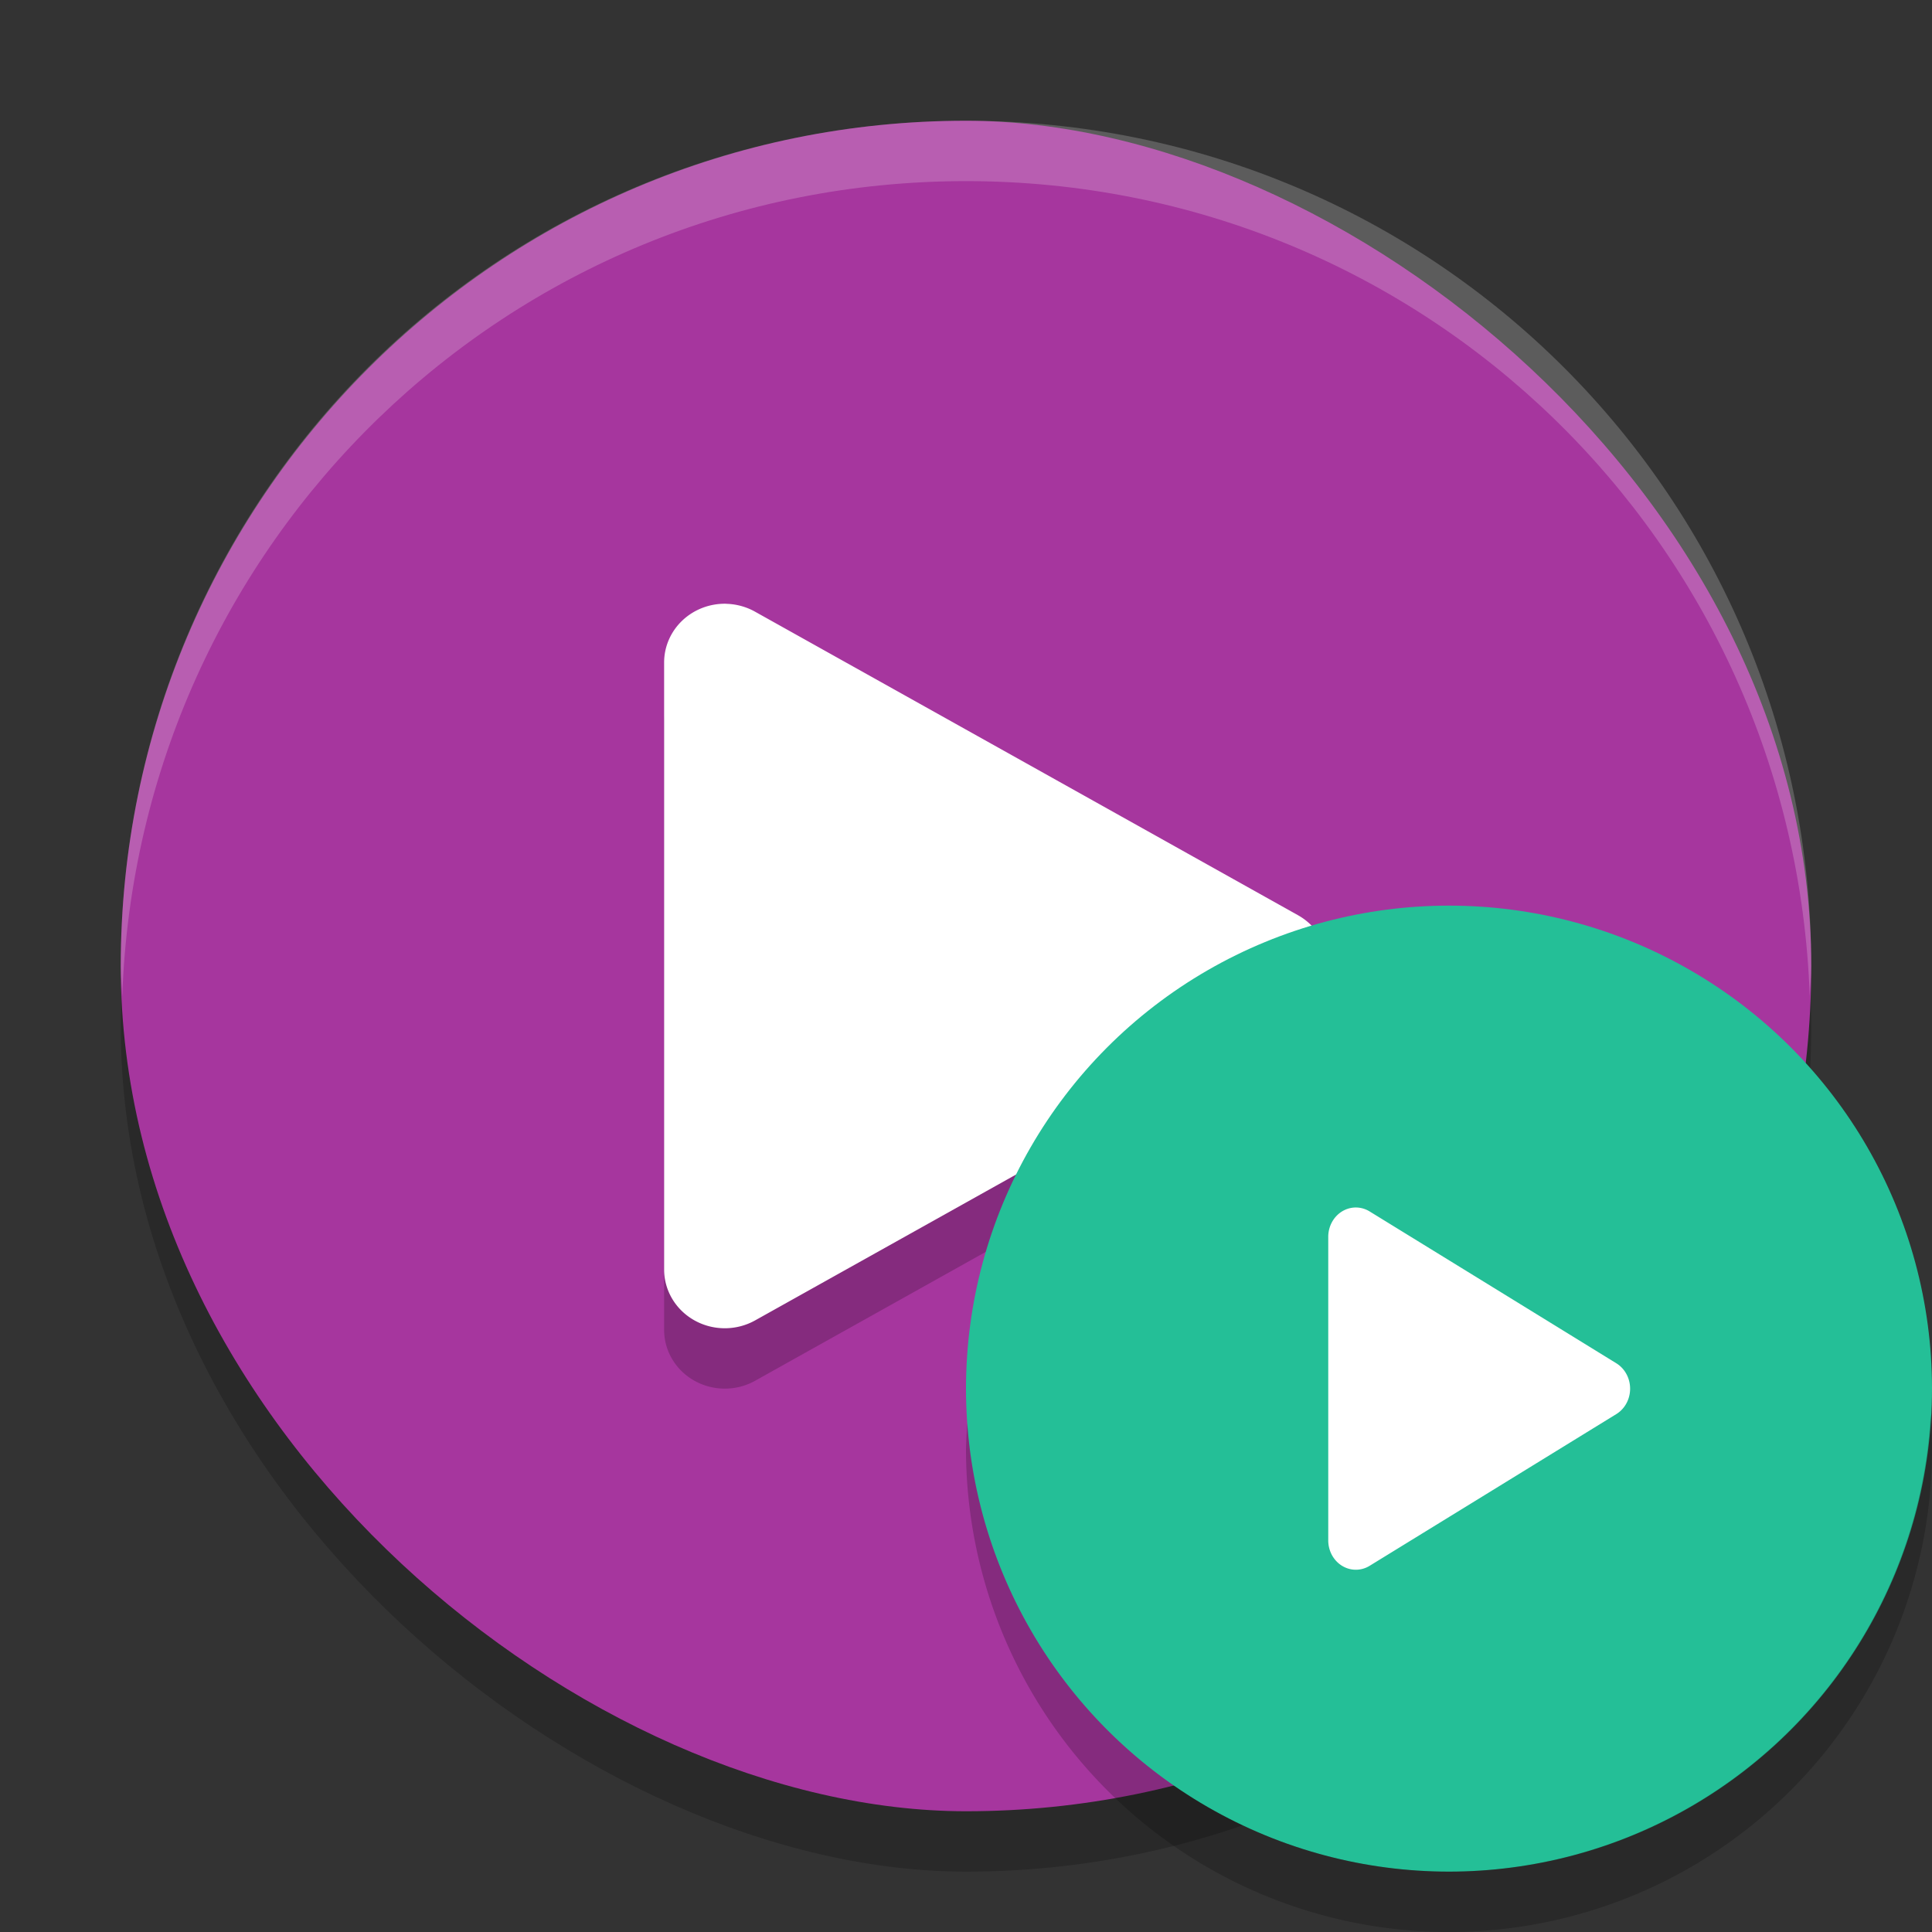 <svg xmlns="http://www.w3.org/2000/svg" id="svg12" width="32" height="32" version="1"><rect width="100%" height="100%" fill="#333333" stroke="none"/><rect style="opacity:.2;fill:#000;fill-opacity:1" id="rect4146" width="28" height="28" x="-31" y="-30" rx="14" ry="14" transform="matrix(0,-1,-1,0,0,0)"/><rect id="rect2" width="28" height="28" x="-30" y="-30" rx="14" ry="14" transform="matrix(0,-1,-1,0,0,0)" style="fill:#a6369e;fill-opacity:1"/><path id="path4148" d="M 12.028,11 A 1.005,0.973 0 0 0 11,11.974 l 0,10.054 a 1.005,0.973 0 0 0 1.507,0.842 l 4.496,-2.513 4.496,-2.514 a 1.005,0.973 0 0 0 0,-1.684 l -4.496,-2.514 -4.496,-2.513 a 1.005,0.973 0 0 0 -0.479,-0.131 z" style="opacity:.2;fill:#000"/><path style="fill:#fff" id="path10" d="M 12.028,10 A 1.005,0.973 0 0 0 11,10.974 l 0,10.054 a 1.005,0.973 0 0 0 1.507,0.842 l 4.496,-2.513 4.496,-2.514 a 1.005,0.973 0 0 0 0,-1.684 l -4.496,-2.514 -4.496,-2.513 a 1.005,0.973 0 0 0 -0.479,-0.131 z"/><path style="fill:#fff;fill-opacity:1;opacity:.2" id="rect4150" d="M 16 2 C 8.244 2 2 8.244 2 16 C 2 16.169 2.02 16.333 2.025 16.5 C 2.289 8.979 8.413 3 16 3 C 23.587 3 29.711 8.979 29.975 16.5 C 29.98 16.333 30 16.169 30 16 C 30 8.244 23.756 2 16 2 z"/><circle id="circle14" cx="24" cy="23" r="8" style="fill:#24bf97;fill-rule:evenodd;fill-opacity:1"/><path id="path18" d="M 31.979,23.424 A 8,8 0 0 1 24,31 8,8 0 0 1 16.021,23.576 8,8 0 0 0 16,24 a 8,8 0 0 0 8,8 8,8 0 0 0 8,-8 8,8 0 0 0 -0.021,-0.576 z" style="opacity:.2;fill-rule:evenodd"/><path id="path4250" d="M 22.467,20 A 0.457,0.486 0 0 0 22,20.487 l 0,5.027 a 0.457,0.486 0 0 0 0.685,0.421 l 2.043,-1.256 2.043,-1.257 a 0.457,0.486 0 0 0 0,-0.842 L 24.728,21.322 22.685,20.065 a 0.457,0.486 0 0 0 -0.218,-0.065 z" style="fill:#fff"/></svg>